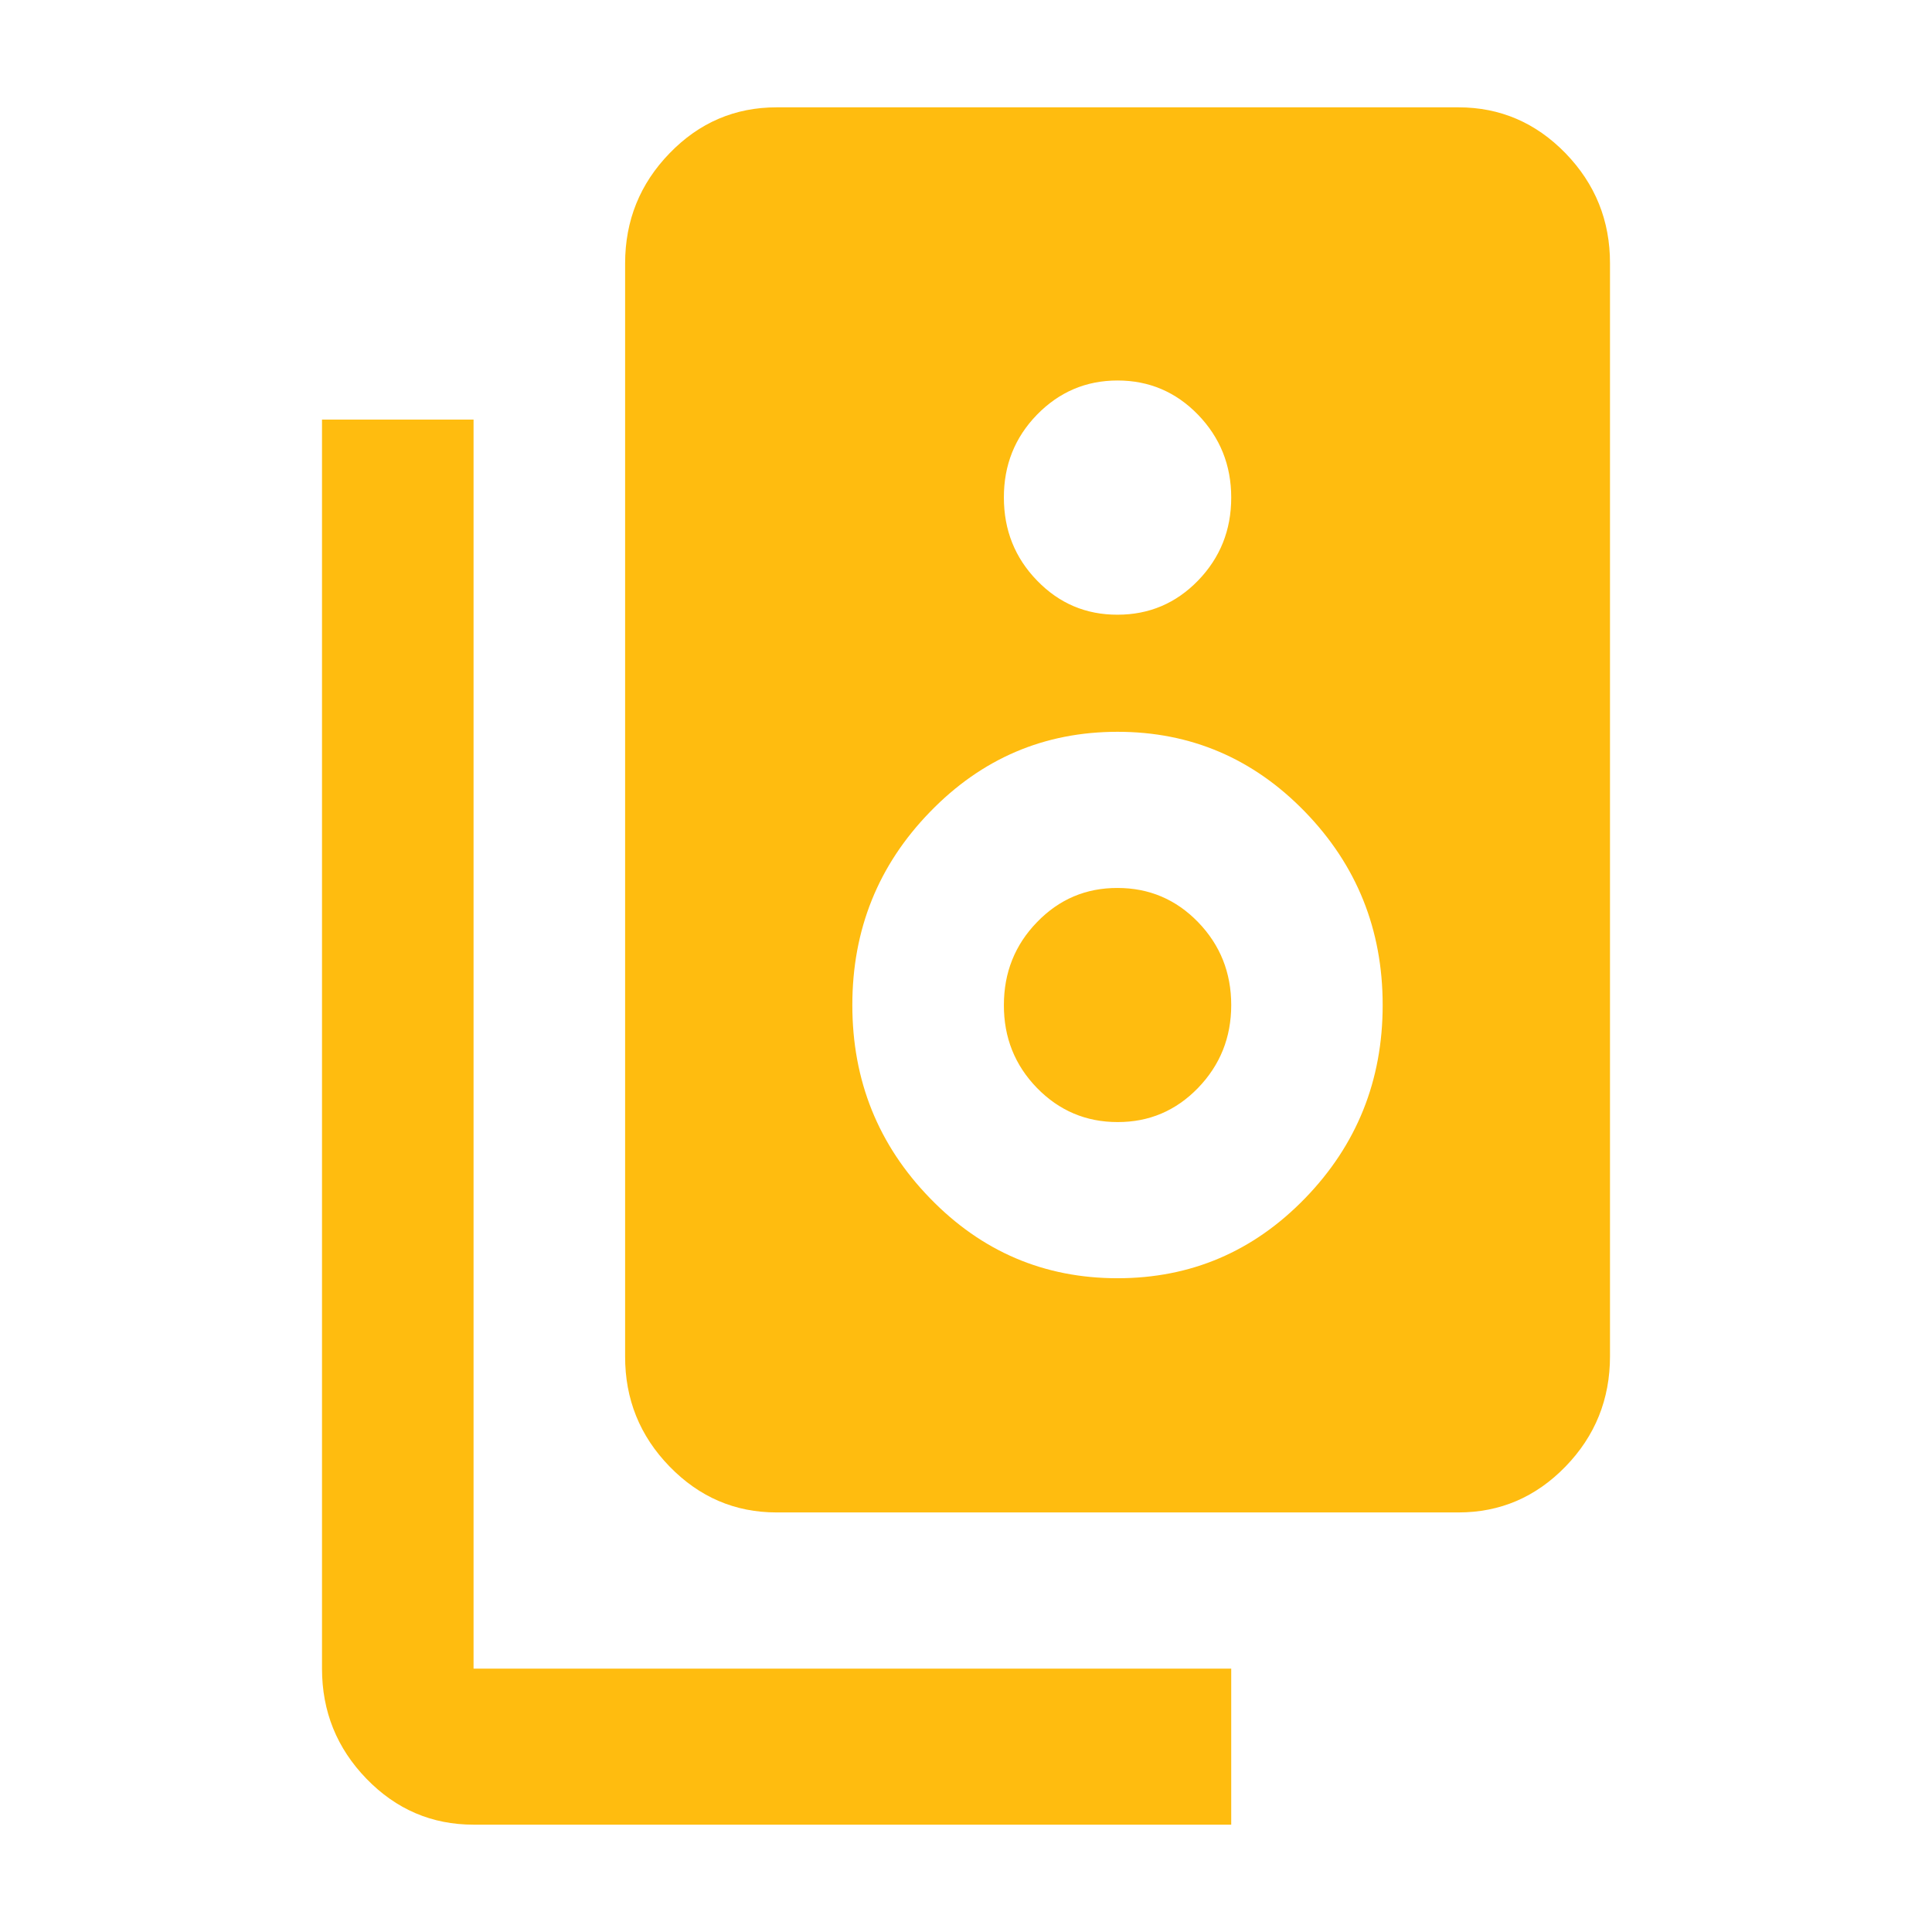 <svg width="18" height="18" viewBox="0 0 18 18" fill="none" xmlns="http://www.w3.org/2000/svg">
<path d="M7.235 14.091C6.847 14.091 6.515 13.948 6.238 13.663C5.961 13.378 5.823 13.036 5.824 12.636V2.455C5.824 2.055 5.962 1.712 6.239 1.427C6.515 1.142 6.848 1 7.235 1H13.588C13.976 1 14.309 1.143 14.586 1.428C14.862 1.713 15.001 2.055 15 2.455V12.636C15 13.036 14.862 13.379 14.585 13.664C14.308 13.949 13.976 14.091 13.588 14.091H7.235ZM10.412 5.727C10.706 5.727 10.956 5.621 11.162 5.409C11.368 5.196 11.471 4.939 11.471 4.636C11.471 4.333 11.367 4.076 11.161 3.863C10.955 3.651 10.705 3.545 10.412 3.545C10.118 3.545 9.868 3.652 9.661 3.864C9.455 4.076 9.352 4.334 9.353 4.636C9.353 4.939 9.456 5.197 9.662 5.409C9.868 5.622 10.118 5.728 10.412 5.727ZM10.412 11.909C11.094 11.909 11.677 11.661 12.159 11.164C12.641 10.667 12.882 10.067 12.882 9.364C12.882 8.661 12.641 8.061 12.159 7.564C11.677 7.067 11.094 6.818 10.412 6.818C9.729 6.818 9.147 7.067 8.665 7.564C8.182 8.061 7.941 8.661 7.941 9.364C7.941 10.067 8.182 10.667 8.665 11.164C9.147 11.661 9.729 11.909 10.412 11.909ZM10.412 10.454C10.118 10.454 9.868 10.348 9.661 10.136C9.455 9.924 9.352 9.666 9.353 9.364C9.353 9.061 9.456 8.803 9.662 8.591C9.868 8.378 10.118 8.272 10.412 8.273C10.706 8.273 10.956 8.379 11.162 8.591C11.368 8.804 11.471 9.061 11.471 9.364C11.471 9.667 11.367 9.924 11.161 10.137C10.955 10.349 10.705 10.455 10.412 10.454ZM11.471 17H4.412C4.024 17 3.691 16.858 3.414 16.572C3.138 16.287 3 15.945 3 15.546V3.909H4.412V15.546H11.471V17Z" fill="#FFBC0F"/>
</svg>
